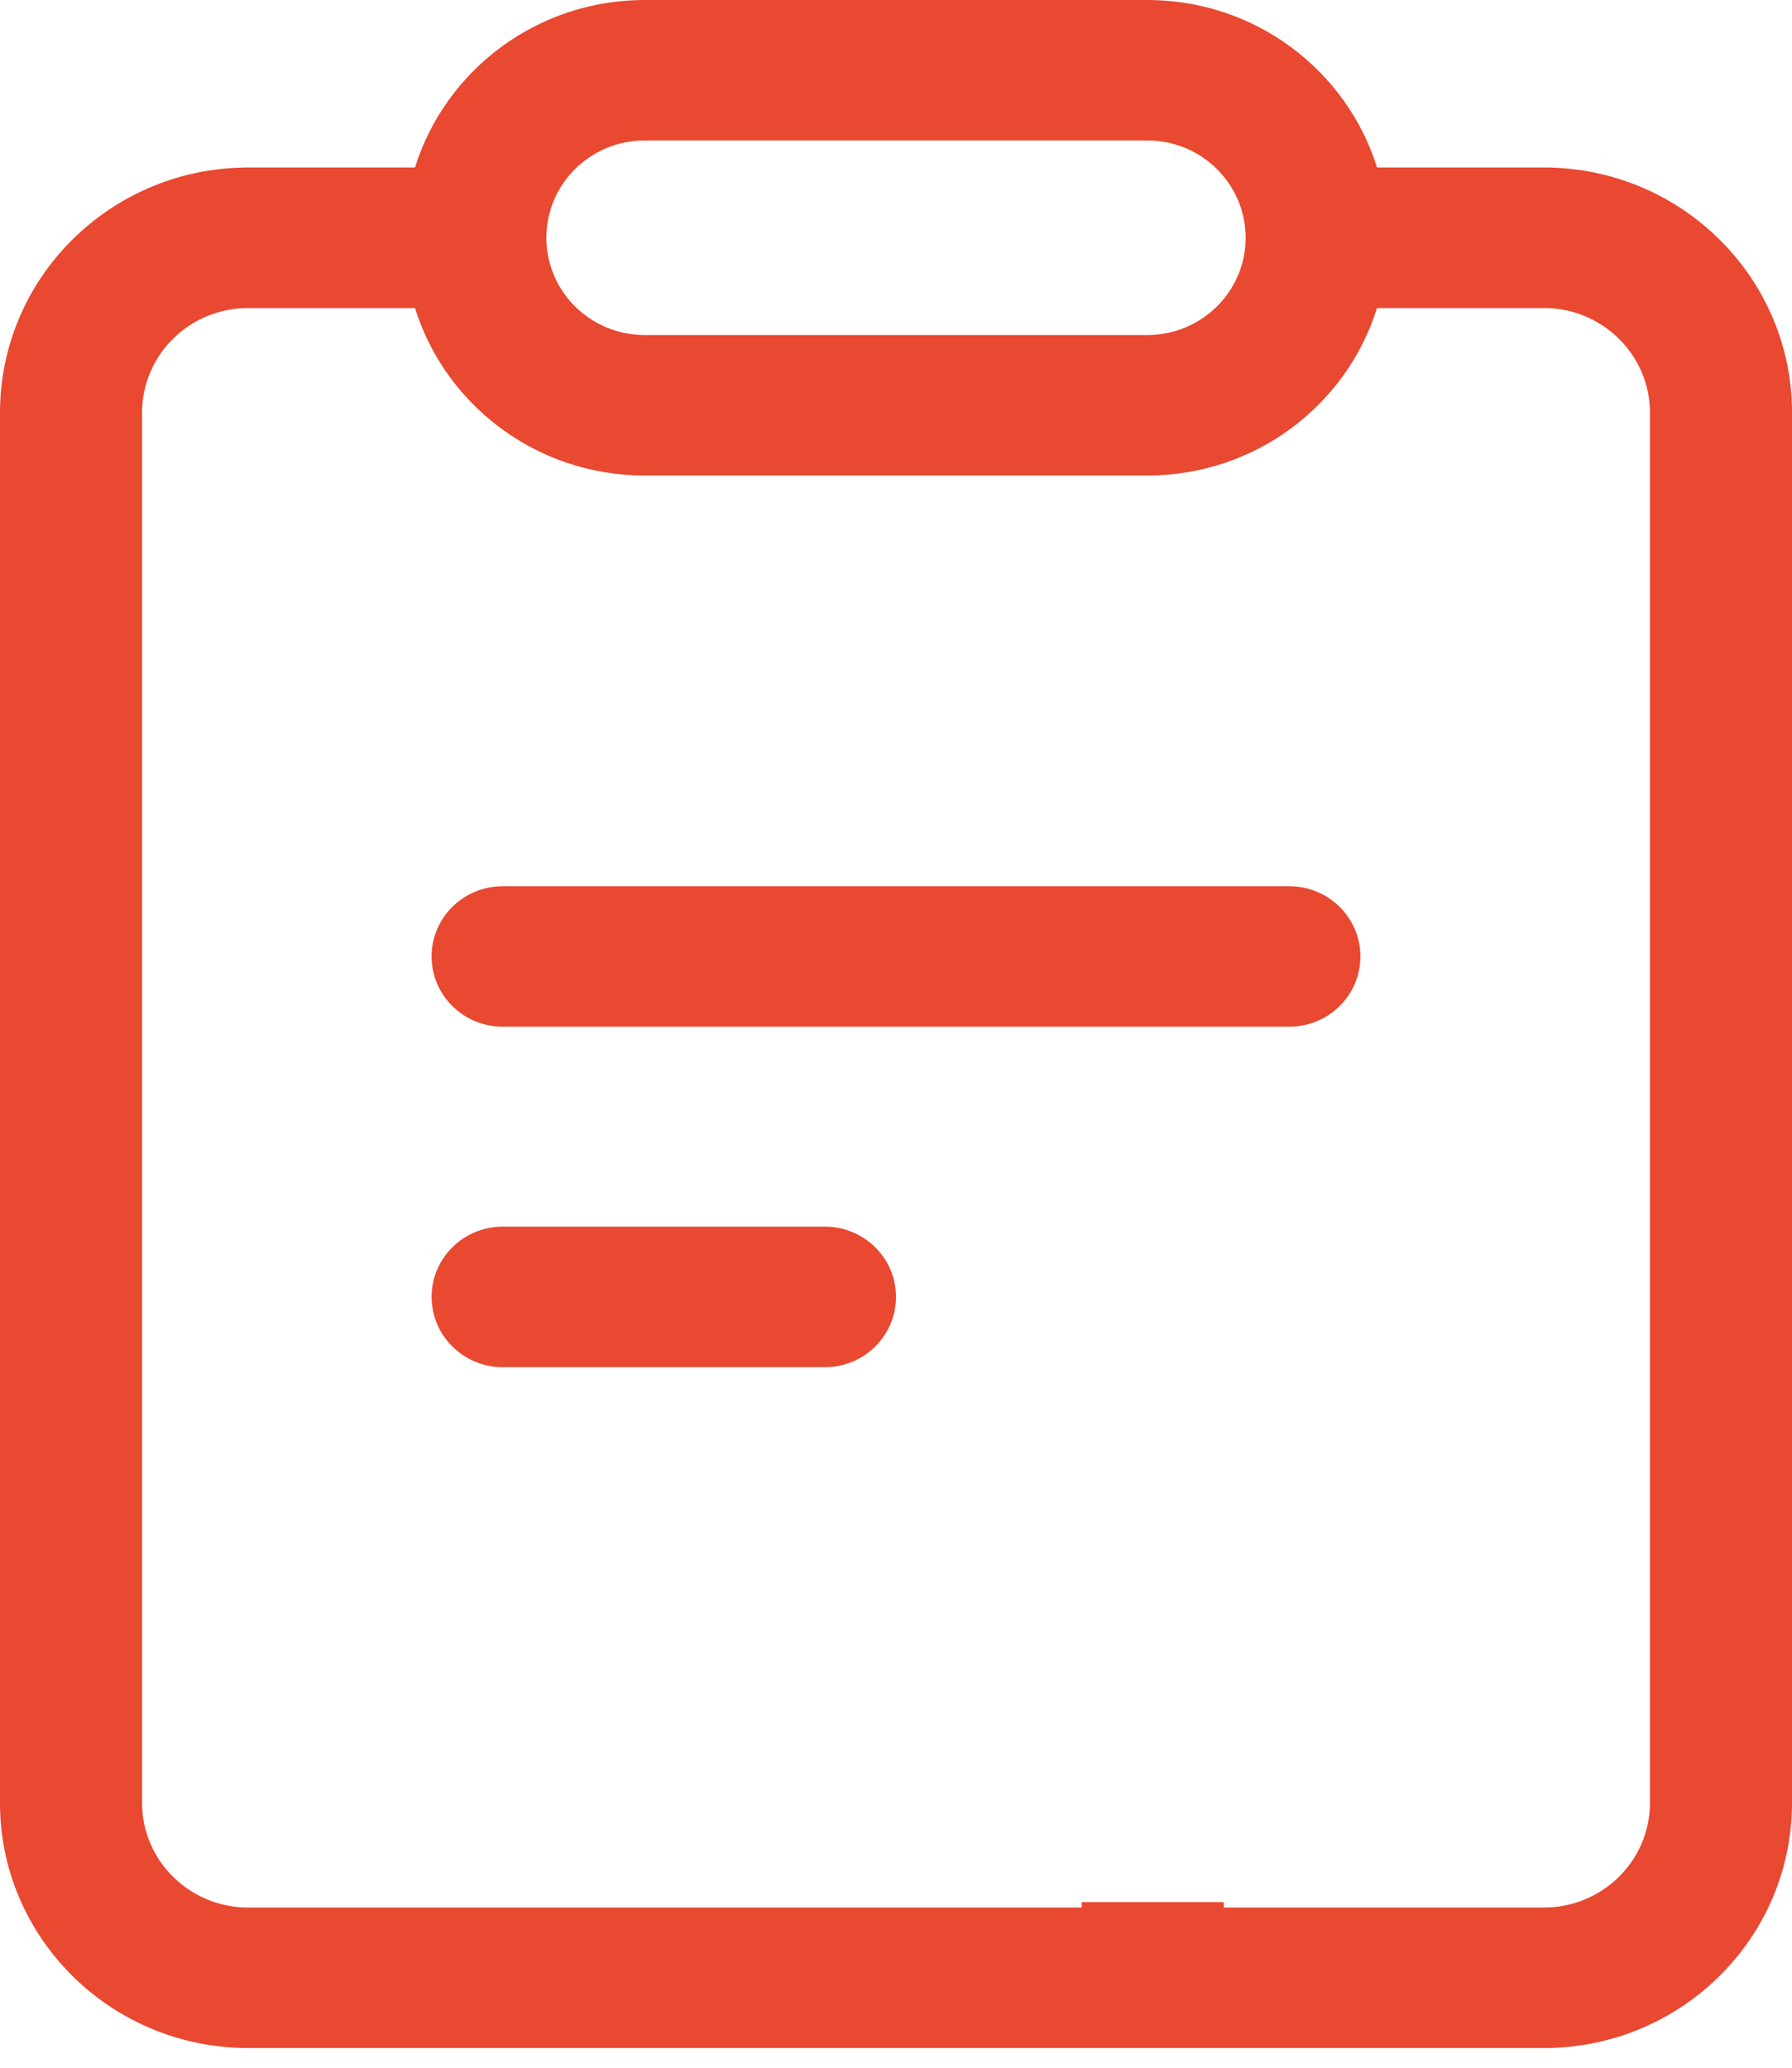 <?xml version="1.0" encoding="UTF-8"?>
<svg width="26px" height="30px" viewBox="0 0 26 30" version="1.1" xmlns="http://www.w3.org/2000/svg" xmlns:xlink="http://www.w3.org/1999/xlink">
    <title>编组</title>
    <g id="页面-1" stroke="none" stroke-width="1" fill="none" fill-rule="evenodd">
        <g id="5.4学习-首页-我的课程-讲次详情" transform="translate(-46, -728)" fill="#E94831" fill-rule="nonzero">
            <g id="编组-9" transform="translate(0, 416)">
                <g id="编组-8" transform="translate(46, 308)">
                    <g id="编组" transform="translate(0, 4)">
                        <path d="M16.646,0 C18.214,0 19.54,1.023 19.979,2.43 L22.399,2.43 C24.368,2.43 25.968,3.992 26,5.93 L26,5.989 L26,26.156 C26,28.102 24.42,29.682 22.459,29.714 L22.399,29.714 L3.601,29.714 C1.632,29.714 0.032,28.153 0,26.215 L0,26.156 L0,5.989 C0,4.043 1.58,2.462 3.541,2.431 L3.601,2.43 L6.021,2.43 C6.46,1.023 7.786,0 9.354,0 L16.646,0 Z M19.979,4.469 C19.54,5.877 18.214,6.899 16.646,6.899 L9.354,6.899 C7.786,6.899 6.46,5.877 6.021,4.469 L3.601,4.469 C2.759,4.469 2.076,5.135 2.061,5.962 L2.061,5.989 L2.061,26.156 C2.061,26.986 2.735,27.661 3.574,27.676 L3.601,27.676 L15.695,27.676 L15.695,27.597 L17.756,27.597 L17.756,27.676 L22.399,27.676 C23.241,27.676 23.924,27.01 23.939,26.183 L23.939,26.156 L23.939,5.989 C23.939,5.159 23.265,4.483 22.426,4.469 L22.399,4.469 L19.979,4.469 Z M11.969,17.797 C12.538,17.797 13,18.254 13,18.816 C13,19.379 12.538,19.836 11.969,19.836 L7.294,19.836 C6.724,19.836 6.262,19.379 6.262,18.816 C6.262,18.254 6.724,17.797 7.294,17.797 L11.969,17.797 Z M18.706,12.858 C19.276,12.858 19.738,13.314 19.738,13.877 C19.738,14.44 19.276,14.896 18.706,14.896 L7.294,14.896 C6.724,14.896 6.262,14.44 6.262,13.877 C6.262,13.314 6.724,12.858 7.294,12.858 L18.706,12.858 Z M16.646,2.038 L9.354,2.038 C8.566,2.038 7.927,2.67 7.927,3.45 C7.927,4.229 8.566,4.861 9.354,4.861 L16.646,4.861 C17.434,4.861 18.073,4.229 18.073,3.45 C18.073,2.67 17.434,2.038 16.646,2.038 L16.646,2.038 Z" id="形状"></path>
                    </g>
                </g>
            </g>
        </g>
    </g>
</svg>